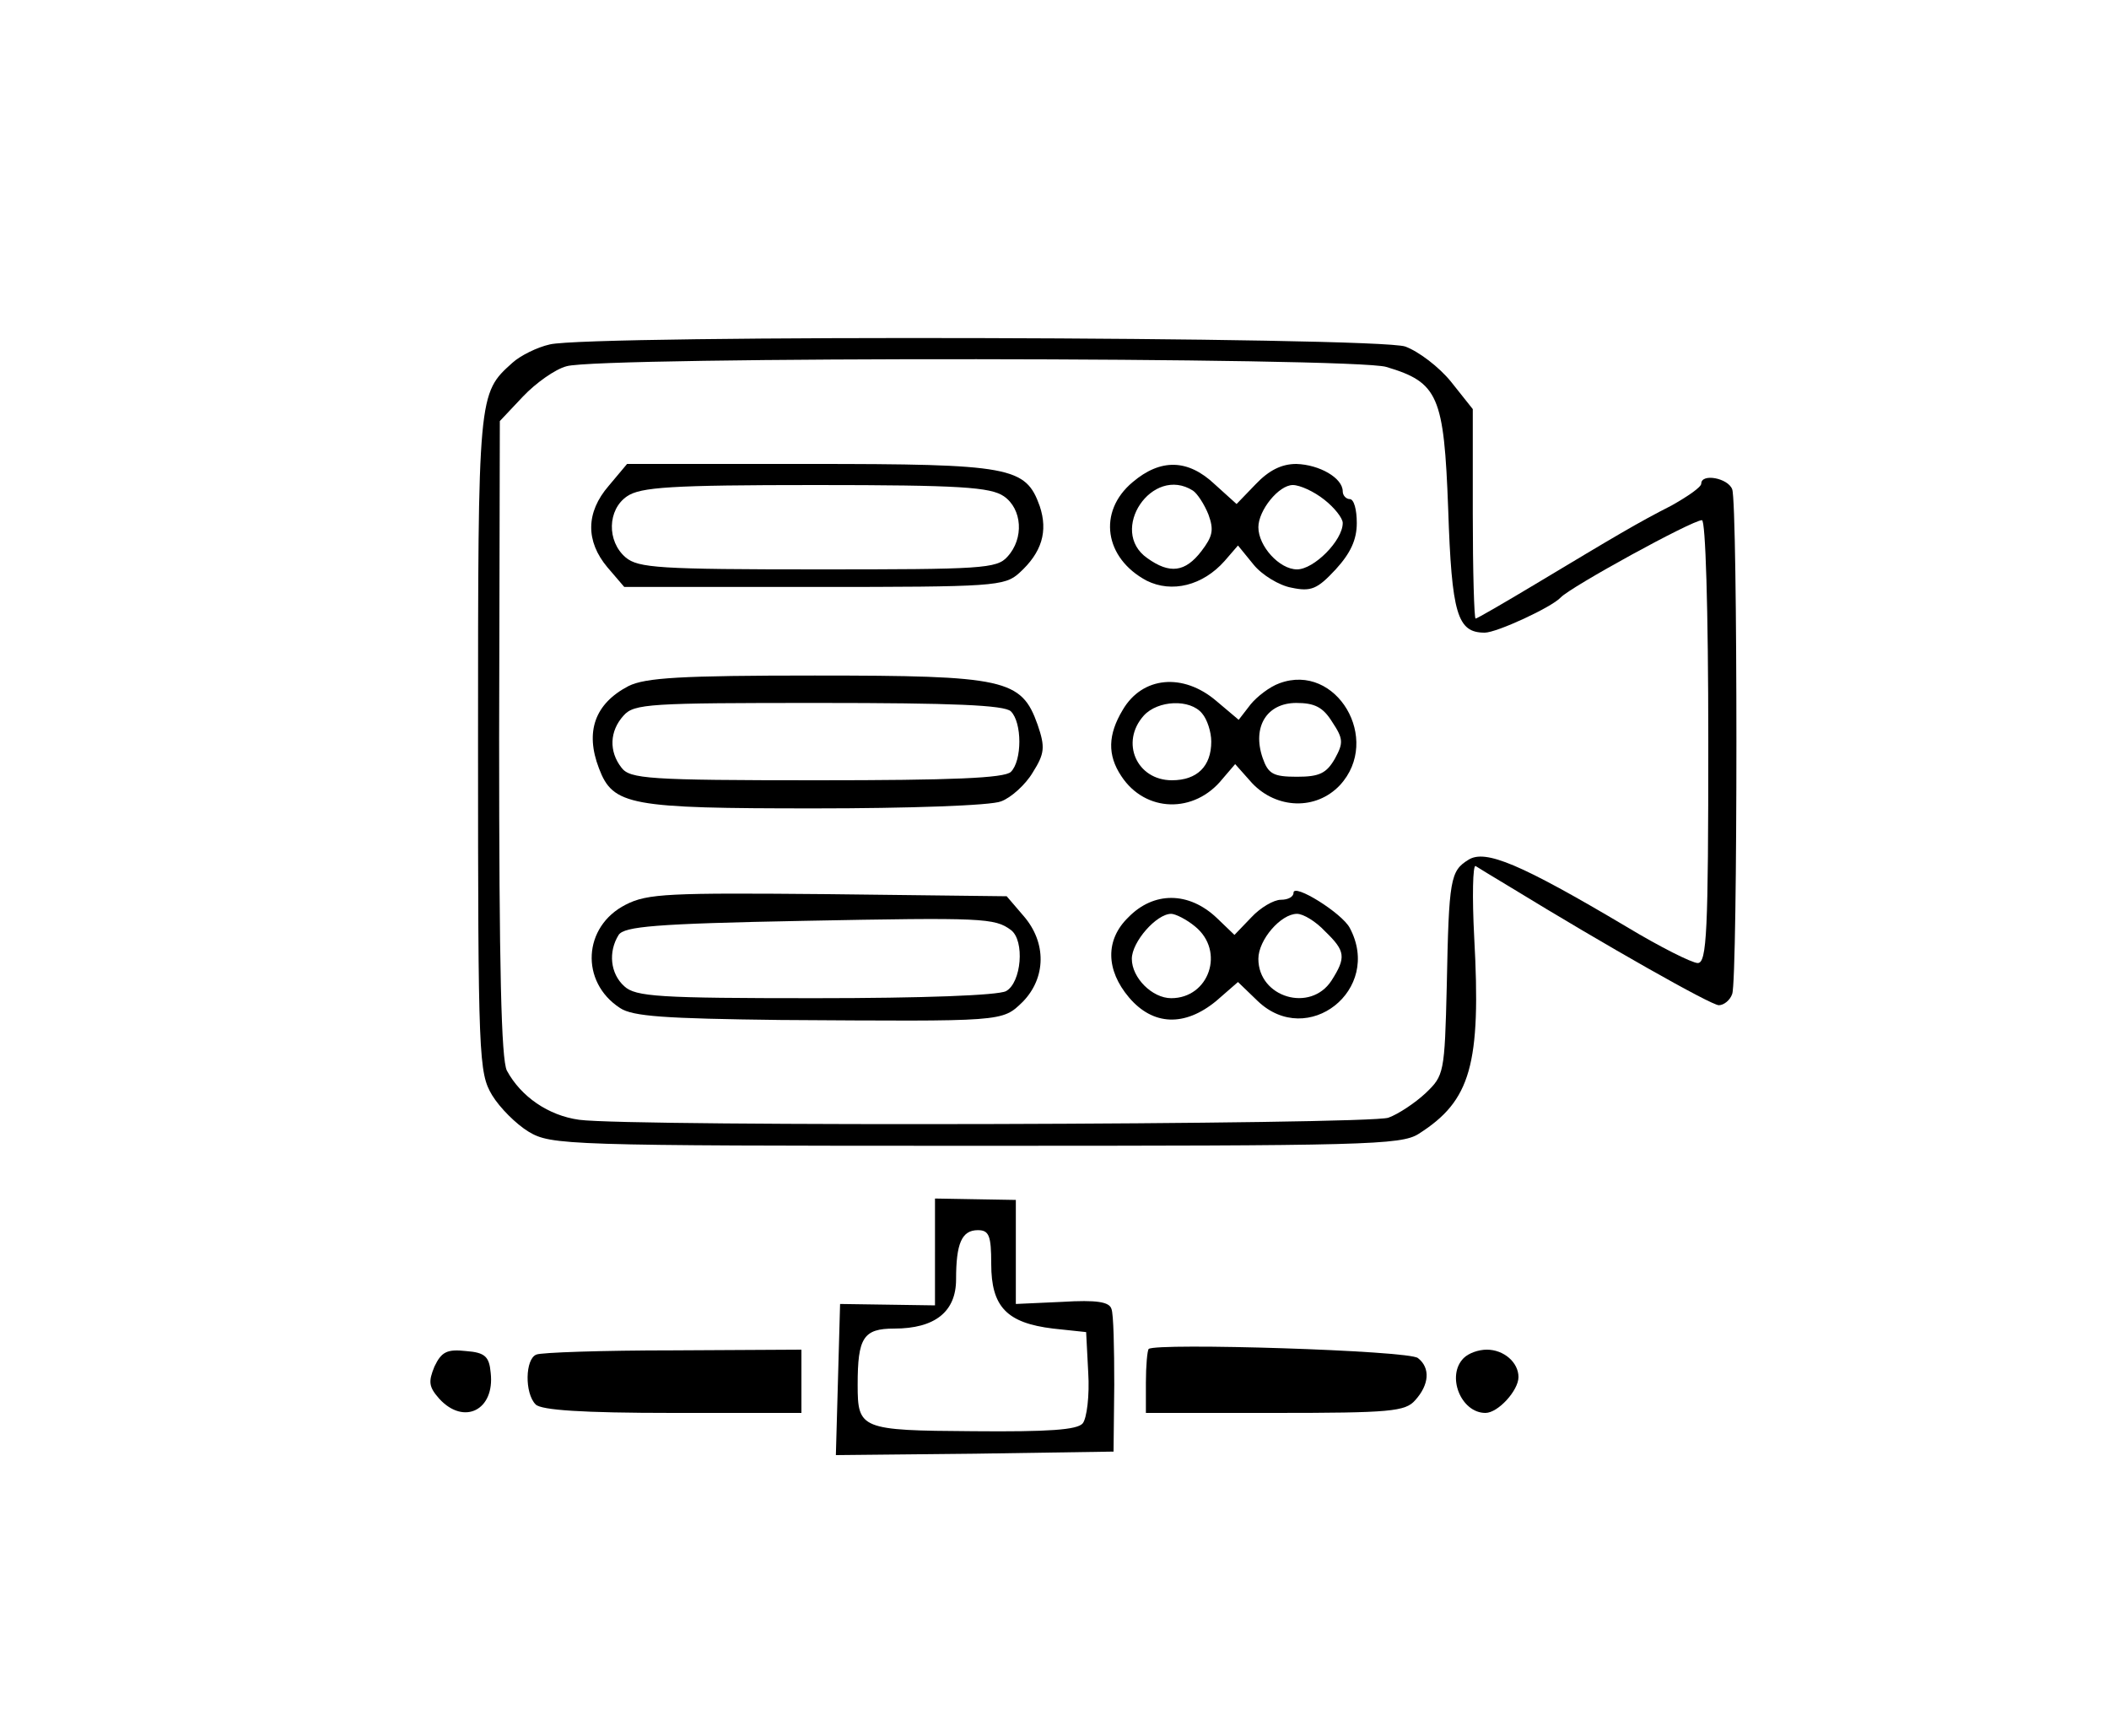 <?xml version="1.0" standalone="no"?>
<!DOCTYPE svg PUBLIC "-//W3C//DTD SVG 20010904//EN"
 "http://www.w3.org/TR/2001/REC-SVG-20010904/DTD/svg10.dtd">
<svg version="1.0" xmlns="http://www.w3.org/2000/svg"
 width="300pt" height="247pt" viewBox="0 0 300 247"
 preserveAspectRatio="xMidYMid meet">
<g transform="translate(0,247) scale(0.1,-0.1)"
fill="#000000" stroke="none">
<path d="M782 1980 c-18 -4 -42 -16 -53 -26 -49 -44 -49 -43 -49 -541 0 -449
1 -469 20 -501 11 -18 34 -41 52 -52 32 -19 52 -20 636 -20 553 0 605 1 630
17 74 47 89 98 79 280 -3 57 -2 103 2 101 3 -2 26 -16 51 -31 134 -82 284
-167 295 -167 7 0 16 7 19 16 8 20 8 698 0 718 -6 16 -44 23 -44 8 0 -5 -19
-18 -42 -31 -49 -25 -79 -43 -194 -112 -45 -27 -83 -49 -85 -49 -2 0 -4 67 -4
149 l0 149 -31 39 c-17 21 -46 43 -65 50 -39 14 -1160 17 -1217 3z m1190 -32
c74 -22 82 -41 88 -202 5 -150 13 -176 52 -176 17 0 95 36 108 50 14 15 187
110 201 110 5 0 9 -123 9 -315 0 -270 -2 -315 -15 -315 -8 0 -54 23 -102 52
-150 89 -200 110 -224 95 -26 -16 -28 -27 -31 -179 -3 -125 -4 -128 -30 -153
-15 -14 -39 -30 -53 -35 -27 -10 -1078 -13 -1151 -3 -44 6 -83 33 -103 70 -8
16 -11 146 -11 473 l1 451 33 35 c18 19 46 39 62 43 46 14 1121 13 1166 -1z"/>
<path d="M866 1779 c-33 -38 -33 -79 -2 -116 l24 -28 270 0 c256 0 271 1 292
20 32 29 41 59 29 95 -20 56 -41 60 -328 60 l-259 0 -26 -31z m562 -15 c26
-18 29 -60 5 -86 -15 -17 -37 -18 -269 -18 -226 0 -256 2 -274 17 -27 23 -26
68 2 87 19 13 62 16 268 16 206 0 249 -3 268 -16z"/>
<path d="M1611 1784 c-50 -42 -40 -108 20 -140 36 -18 80 -7 111 28 l19 22 22
-27 c12 -15 37 -30 54 -33 28 -6 37 -2 63 26 21 23 30 42 30 66 0 19 -4 34
-10 34 -5 0 -10 5 -10 11 0 19 -33 38 -66 39 -21 0 -39 -9 -58 -29 l-27 -28
-31 28 c-38 36 -77 37 -117 3z m86 -12 c6 -4 16 -19 22 -34 8 -22 6 -31 -10
-52 -23 -30 -45 -33 -77 -10 -56 39 7 133 65 96z m187 -13 c14 -11 26 -26 26
-33 0 -25 -41 -66 -65 -66 -25 0 -55 33 -55 60 0 24 29 60 49 60 10 0 30 -9
45 -21z"/>
<path d="M894 1494 c-48 -25 -62 -65 -42 -117 20 -53 44 -57 307 -57 132 0
251 4 265 10 14 5 35 24 45 41 17 27 18 36 7 68 -23 65 -46 70 -317 70 -190 0
-241 -3 -265 -15z m544 -36 c16 -16 16 -70 0 -86 -9 -9 -84 -12 -276 -12 -240
0 -266 2 -278 18 -18 23 -17 52 3 74 15 17 37 18 278 18 190 0 264 -3 273 -12z"/>
<path d="M1820 1498 c-14 -5 -32 -19 -41 -30 l-17 -22 -32 27 c-47 40 -105 35
-133 -13 -21 -35 -22 -64 -2 -94 34 -52 104 -54 144 -4 l18 21 24 -27 c35 -37
91 -39 125 -3 60 65 -5 175 -86 145z m-110 -43 c7 -8 13 -26 13 -40 0 -35 -20
-55 -56 -55 -50 0 -74 54 -40 92 20 22 66 24 83 3z m185 -12 c16 -24 16 -30 4
-52 -12 -21 -22 -26 -54 -26 -34 0 -41 4 -49 27 -15 44 6 78 48 78 26 0 38 -6
51 -27z"/>
<path d="M1840 1200 c0 -6 -8 -10 -18 -10 -10 0 -29 -11 -42 -25 l-24 -25 -25
24 c-40 38 -90 38 -126 1 -33 -32 -32 -75 1 -114 34 -40 79 -42 124 -5 l31 27
28 -27 c71 -68 178 16 131 104 -11 21 -80 64 -80 50z m-140 -48 c43 -35 20
-102 -34 -102 -27 0 -56 29 -56 56 0 24 35 64 56 64 6 0 22 -8 34 -18z m185
-7 c29 -28 30 -37 9 -70 -30 -46 -104 -24 -104 31 0 27 32 64 55 64 9 0 27
-11 40 -25z"/>
<path d="M890 1183 c-61 -31 -65 -110 -8 -147 18 -12 64 -15 228 -17 320 -2
315 -3 345 26 33 34 34 84 1 122 l-24 28 -254 3 c-226 2 -257 1 -288 -15z
m548 -36 c20 -15 15 -75 -7 -87 -12 -6 -117 -10 -272 -10 -221 0 -255 2 -271
17 -20 18 -23 49 -8 73 8 12 52 16 262 20 257 5 273 4 296 -13z"/>
<path d="M1330 689 l0 -76 -67 1 -68 1 -3 -108 -3 -107 198 2 197 3 1 95 c0
52 -1 101 -4 108 -3 10 -21 13 -70 10 l-66 -3 0 74 0 74 -58 1 -57 1 0 -76z
m80 -17 c0 -61 22 -84 88 -92 l47 -5 3 -58 c2 -32 -2 -65 -8 -72 -8 -9 -47
-12 -156 -11 -160 1 -164 3 -164 66 0 67 8 80 52 80 58 0 88 24 88 70 0 51 8
70 31 70 16 0 19 -8 19 -48z"/>
<path d="M1634 551 c-2 -2 -4 -24 -4 -48 l0 -43 183 0 c165 0 186 2 200 18 20
22 22 46 4 60 -12 11 -373 22 -383 13z"/>
<path d="M618 526 c-9 -22 -8 -29 7 -46 35 -38 79 -16 73 37 -2 23 -8 29 -35
31 -27 3 -35 -1 -45 -22z"/>
<path d="M763 543 c-16 -6 -17 -55 -1 -71 8 -8 66 -12 195 -12 l183 0 0 45 0
45 -182 -1 c-101 0 -189 -3 -195 -6z"/>
<path d="M2082 538 c-25 -25 -4 -78 31 -78 18 0 47 32 47 51 0 21 -21 39 -45
39 -12 0 -26 -5 -33 -12z"/>
</g>
</svg>
